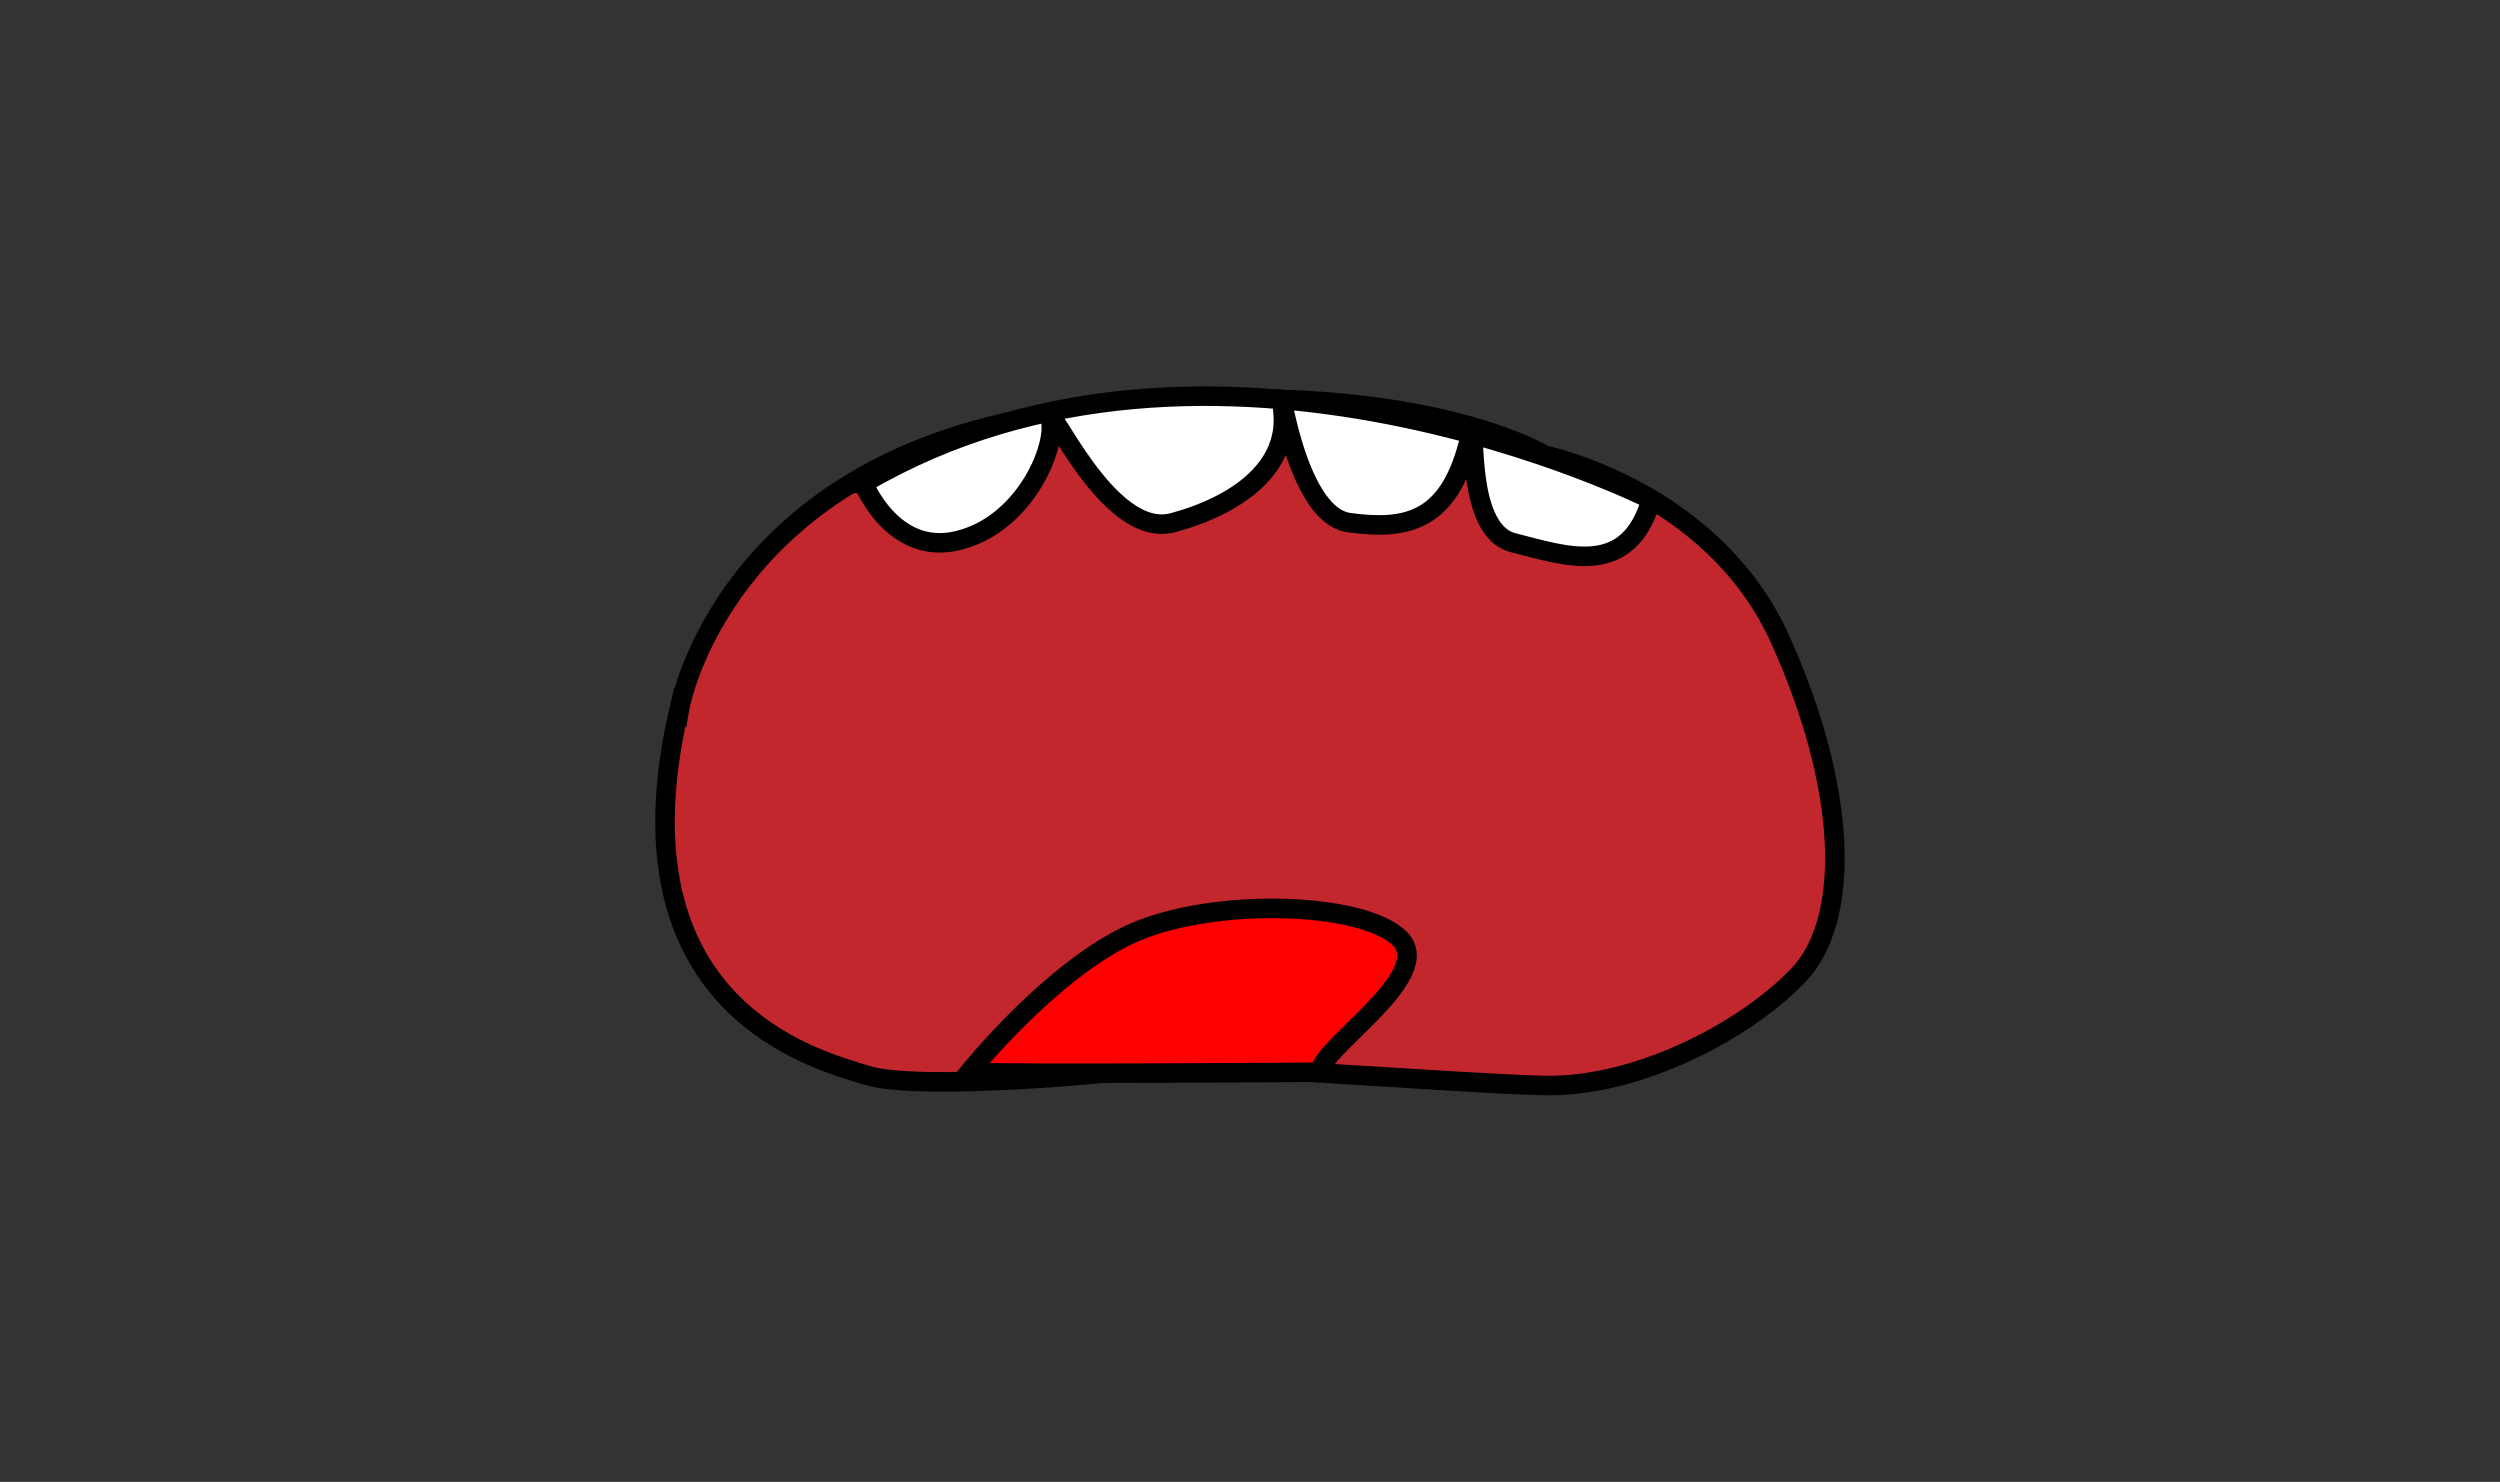 <?xml version="1.0" encoding="UTF-8"?>
<svg xmlns="http://www.w3.org/2000/svg" version="1.1" viewBox="0 0 1281 759.3">
  <rect x="0" y="0" width="1281" height="759.3" fill="#333333" stroke="none"/>
  <defs>
    <style>
      .cls-1 {
        fill: #fff;
      }

      .cls-1, .cls-2, .cls-3 {
        stroke: #000;
        stroke-miterlimit: 10;
        stroke-width: 10px;
      }

      .cls-2 {
        fill: #c1272d;
      }

      .cls-3 {
        fill: red;
      }
    </style>
  </defs>
  <!-- Generator: Adobe Illustrator 28.7.1, SVG Export Plug-In . SVG Version: 1.2.0 Build 142)  -->
  <g>
    <g id="Camada_1">
      <g>
        <path class="cls-2" d="M348.3,362.6s22.4-127,195.4-151.2c173-24.1,247.7,21.8,247.7,21.8,0,0,86.2,17.8,120.7,94.3,34.5,76.4,36.8,143.7,9.2,172.4-27.6,28.7-82.8,57.5-130.5,56.3s-184.5-12.6-202.3-9.2c-17.8,3.4-118.4,12.1-144.3,4-25.9-8-132.2-34.5-96-188.5h0Z"/>
        <path class="cls-1" d="M442.5,247.7s14.9,37.4,48.3,29.3c33.3-8,50-46,47.7-60.9-2.3-14.9,28.7,60.9,62.6,51.7,33.9-9.2,59.2-28.7,56.3-56.9-2.9-28.2,4.6,52.9,33.9,56.9,29.3,4,50.4-.6,60.9-39.7,6.3-23.6-4.1,43.1,23.2,50,27.3,6.9,58.9,18.4,70.7-22.1,0,0-225-113.5-403.7-8.3h0Z"/>
        <path class="cls-3" d="M496.6,549.4s42.5-52.9,83.9-71.3c41.4-18.4,117.8-16.1,136.8,2.9,19,19-42.3,56.9-40.7,68.4,0,0-162.7,1.2-180,0h0Z"/>
      </g>
    </g>
  </g>
</svg>
